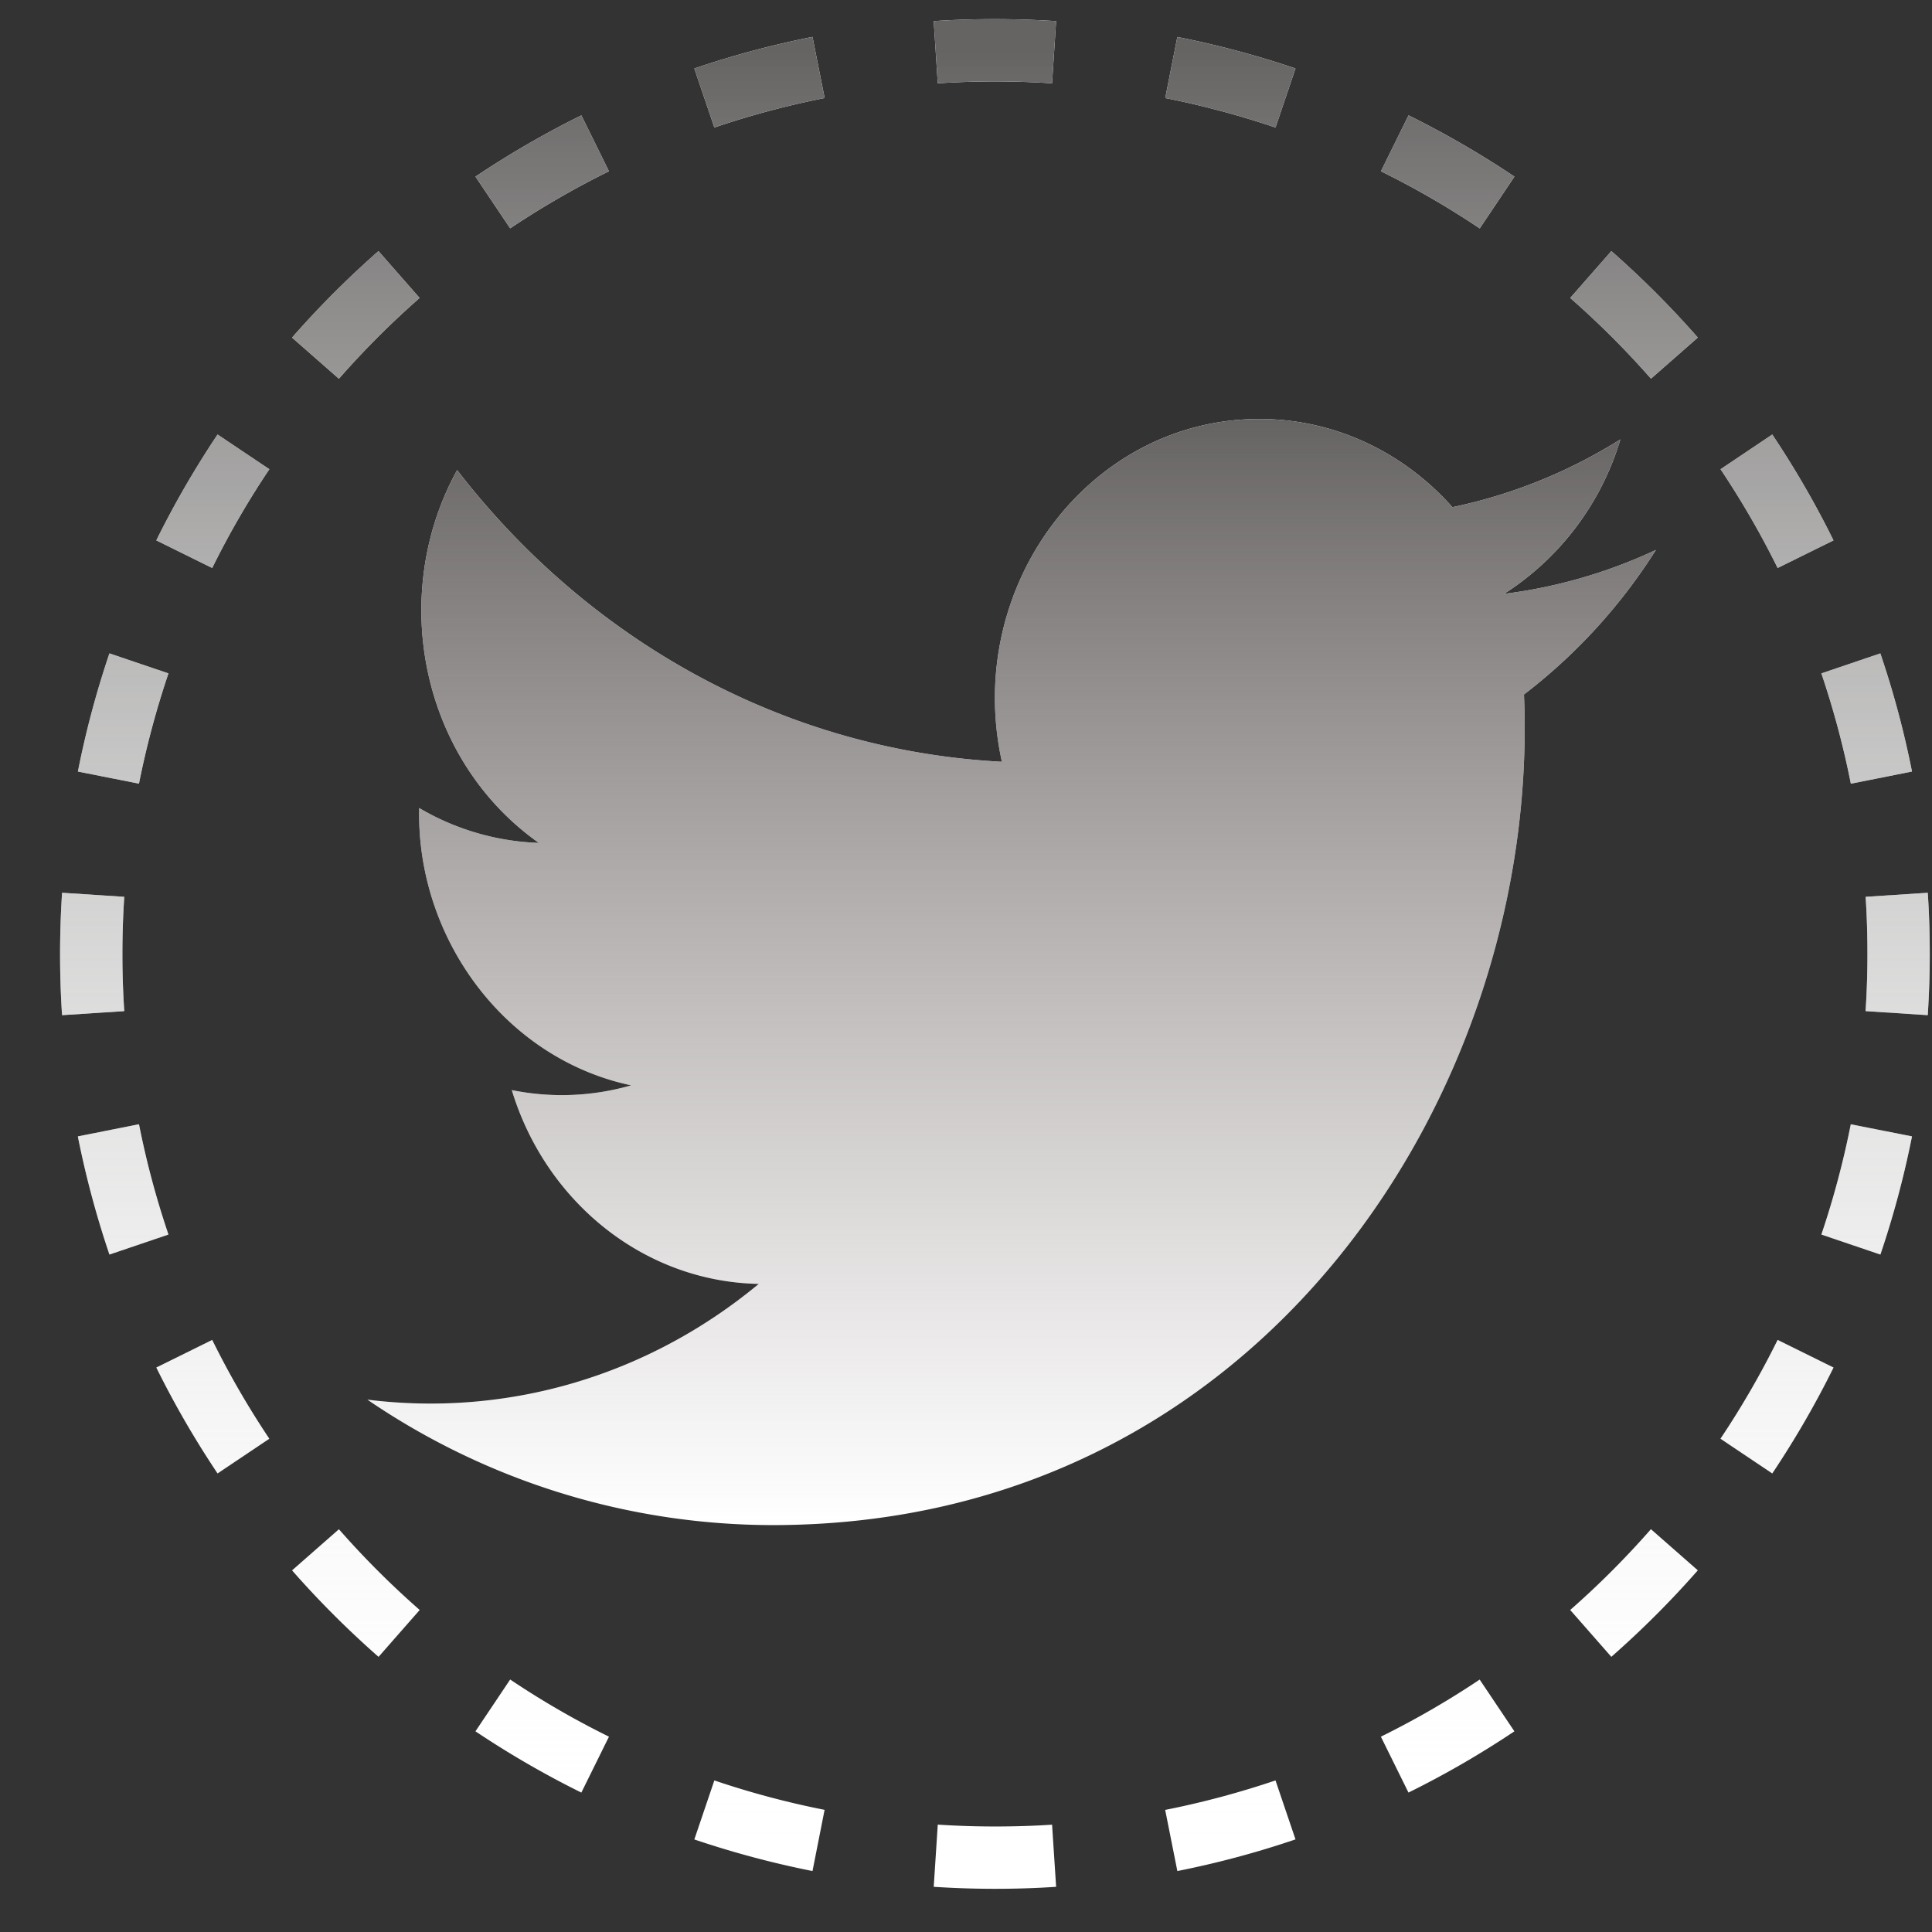 <svg width="31" height="31" xmlns="http://www.w3.org/2000/svg" xmlns:xlink="http://www.w3.org/1999/xlink"><rect width="100%" height="100%" fill="#333333" stroke="none"/><g transform="translate(5.895 6.723)"><use xlink:href="#path0_fill" fill="#FFF"/><use xlink:href="#path0_fill" fill="url(#paint1_linear)"/></g><g transform="translate(1.464 .807)"><use xlink:href="#path1_stroke" fill="#FFF" style="mix-blend-mode:hard-light"/><use xlink:href="#path1_stroke" fill="url(#paint3_linear)"/></g><defs><linearGradient id="paint1_linear" x2="1" gradientUnits="userSpaceOnUse" gradientTransform="matrix(0 17.748 -20.675 0 20.675 0)"><stop offset="0" stop-color="#666463"/><stop offset="1" stop-color="#918484" stop-opacity="0"/></linearGradient><linearGradient id="paint3_linear" x2="1" gradientUnits="userSpaceOnUse" gradientTransform="matrix(0 29 -29 0 29 0)"><stop offset="0" stop-color="#666463"/><stop offset="1" stop-color="#FFF" stop-opacity="0"/></linearGradient><path id="path0_fill" d="M20.675 2.101a8.119 8.119 0 0 1-2.436.705A4.453 4.453 0 0 0 20.104.328a8.228 8.228 0 0 1-2.694 1.087C16.637.545 15.534 0 14.314 0c-2.739 0-4.751 2.699-4.133 5.5C6.657 5.315 3.532 3.53 1.44.82.33 2.834.863 5.468 2.751 6.802a4.054 4.054 0 0 1-1.92-.56c-.046 2.075 1.362 4.017 3.402 4.45a4.031 4.031 0 0 1-1.916.076c.54 1.78 2.106 3.074 3.963 3.11-1.783 1.478-4.03 2.137-6.28 1.857a11.548 11.548 0 0 0 6.502 2.013c7.876 0 12.325-7.026 12.056-13.327a8.921 8.921 0 0 0 2.117-2.32z"/><path id="path1_stroke" d="M29.5 14.5c0-.33-.01-.657-.032-.982l-.997.065c.02.303.029.609.029.917h1zm-.285-2.927a14.887 14.887 0 0 0-.508-1.896l-.946.321c.194.574.353 1.165.473 1.77l.98-.195zm-1.26-3.71c-.29-.588-.619-1.155-.982-1.698l-.83.557c.338.506.645 1.035.916 1.585l.897-.443zM25.779 4.61a15.089 15.089 0 0 0-1.388-1.388l-.66.752c.46.403.893.836 1.296 1.295l.752-.66zm-2.943-2.583a14.989 14.989 0 0 0-1.699-.983l-.443.897c.55.271 1.08.578 1.585.917l.557-.831zM19.323.292a14.892 14.892 0 0 0-1.896-.506l-.194.98c.604.12 1.195.279 1.769.473l.321-.947zm-3.841-.76A15.218 15.218 0 0 0 14.5-.5v1c.308 0 .614.01.917.03l.065-.998zM14.5-.5c-.33 0-.657.01-.982.032l.065.998c.303-.02.609-.03.917-.03v-1zm-2.927.285a14.89 14.89 0 0 0-1.896.507l.321.947a13.897 13.897 0 0 1 1.77-.473l-.195-.98zm-3.71 1.26c-.588.29-1.155.619-1.698.982l.557.83a13.984 13.984 0 0 1 1.585-.916l-.443-.897zM4.61 3.221A15.09 15.09 0 0 0 3.222 4.61l.752.66c.403-.46.836-.893 1.295-1.296l-.66-.752zM2.027 6.165c-.363.543-.692 1.11-.983 1.699l.897.443c.271-.55.578-1.08.917-1.585l-.831-.557zM.292 9.677a14.89 14.89 0 0 0-.506 1.896l.98.194c.12-.604.279-1.195.473-1.769l-.947-.321zm-.76 3.841c-.021.325-.032.652-.032.982h1c0-.308.01-.614.03-.917l-.998-.065zM-.5 14.5c0 .33.01.657.032.982l.998-.065C.51 15.114.5 14.808.5 14.5h-1zm.285 2.927c.129.648.299 1.281.507 1.896l.947-.321a13.898 13.898 0 0 1-.473-1.77l-.98.195zm1.26 3.71c.29.588.619 1.155.982 1.698l.83-.557a13.985 13.985 0 0 1-.916-1.585l-.897.443zm2.177 3.253c.432.492.896.956 1.388 1.388l.66-.752c-.46-.403-.893-.836-1.296-1.295l-.752.66zm2.943 2.583c.543.363 1.11.692 1.699.983l.443-.897c-.55-.271-1.08-.578-1.585-.917l-.557.831zm3.512 1.735c.615.208 1.248.378 1.896.507l.194-.982a13.886 13.886 0 0 1-1.769-.472l-.321.947zm3.841.76c.325.021.652.032.982.032v-1c-.308 0-.614-.01-.917-.03l-.065.998zm.982.032c.33 0 .657-.01.982-.032l-.065-.997c-.303.02-.609.029-.917.029v1zm2.927-.285a14.889 14.889 0 0 0 1.896-.508l-.321-.946c-.574.194-1.165.353-1.77.473l.195.98zm3.71-1.26c.588-.29 1.155-.619 1.698-.982l-.557-.83a13.99 13.99 0 0 1-1.585.916l.443.897zm3.253-2.177c.492-.432.956-.896 1.388-1.388l-.752-.66c-.403.46-.836.893-1.295 1.296l.66.752zm2.583-2.943c.363-.543.692-1.11.983-1.699l-.897-.443a13.99 13.99 0 0 1-.917 1.585l.831.557zm1.735-3.512c.208-.615.378-1.248.507-1.896l-.982-.194c-.12.604-.278 1.195-.472 1.769l.947.321zm.76-3.841c.021-.325.032-.652.032-.982h-1c0 .308-.01.614-.03.917l.998.065z"/></defs></svg>